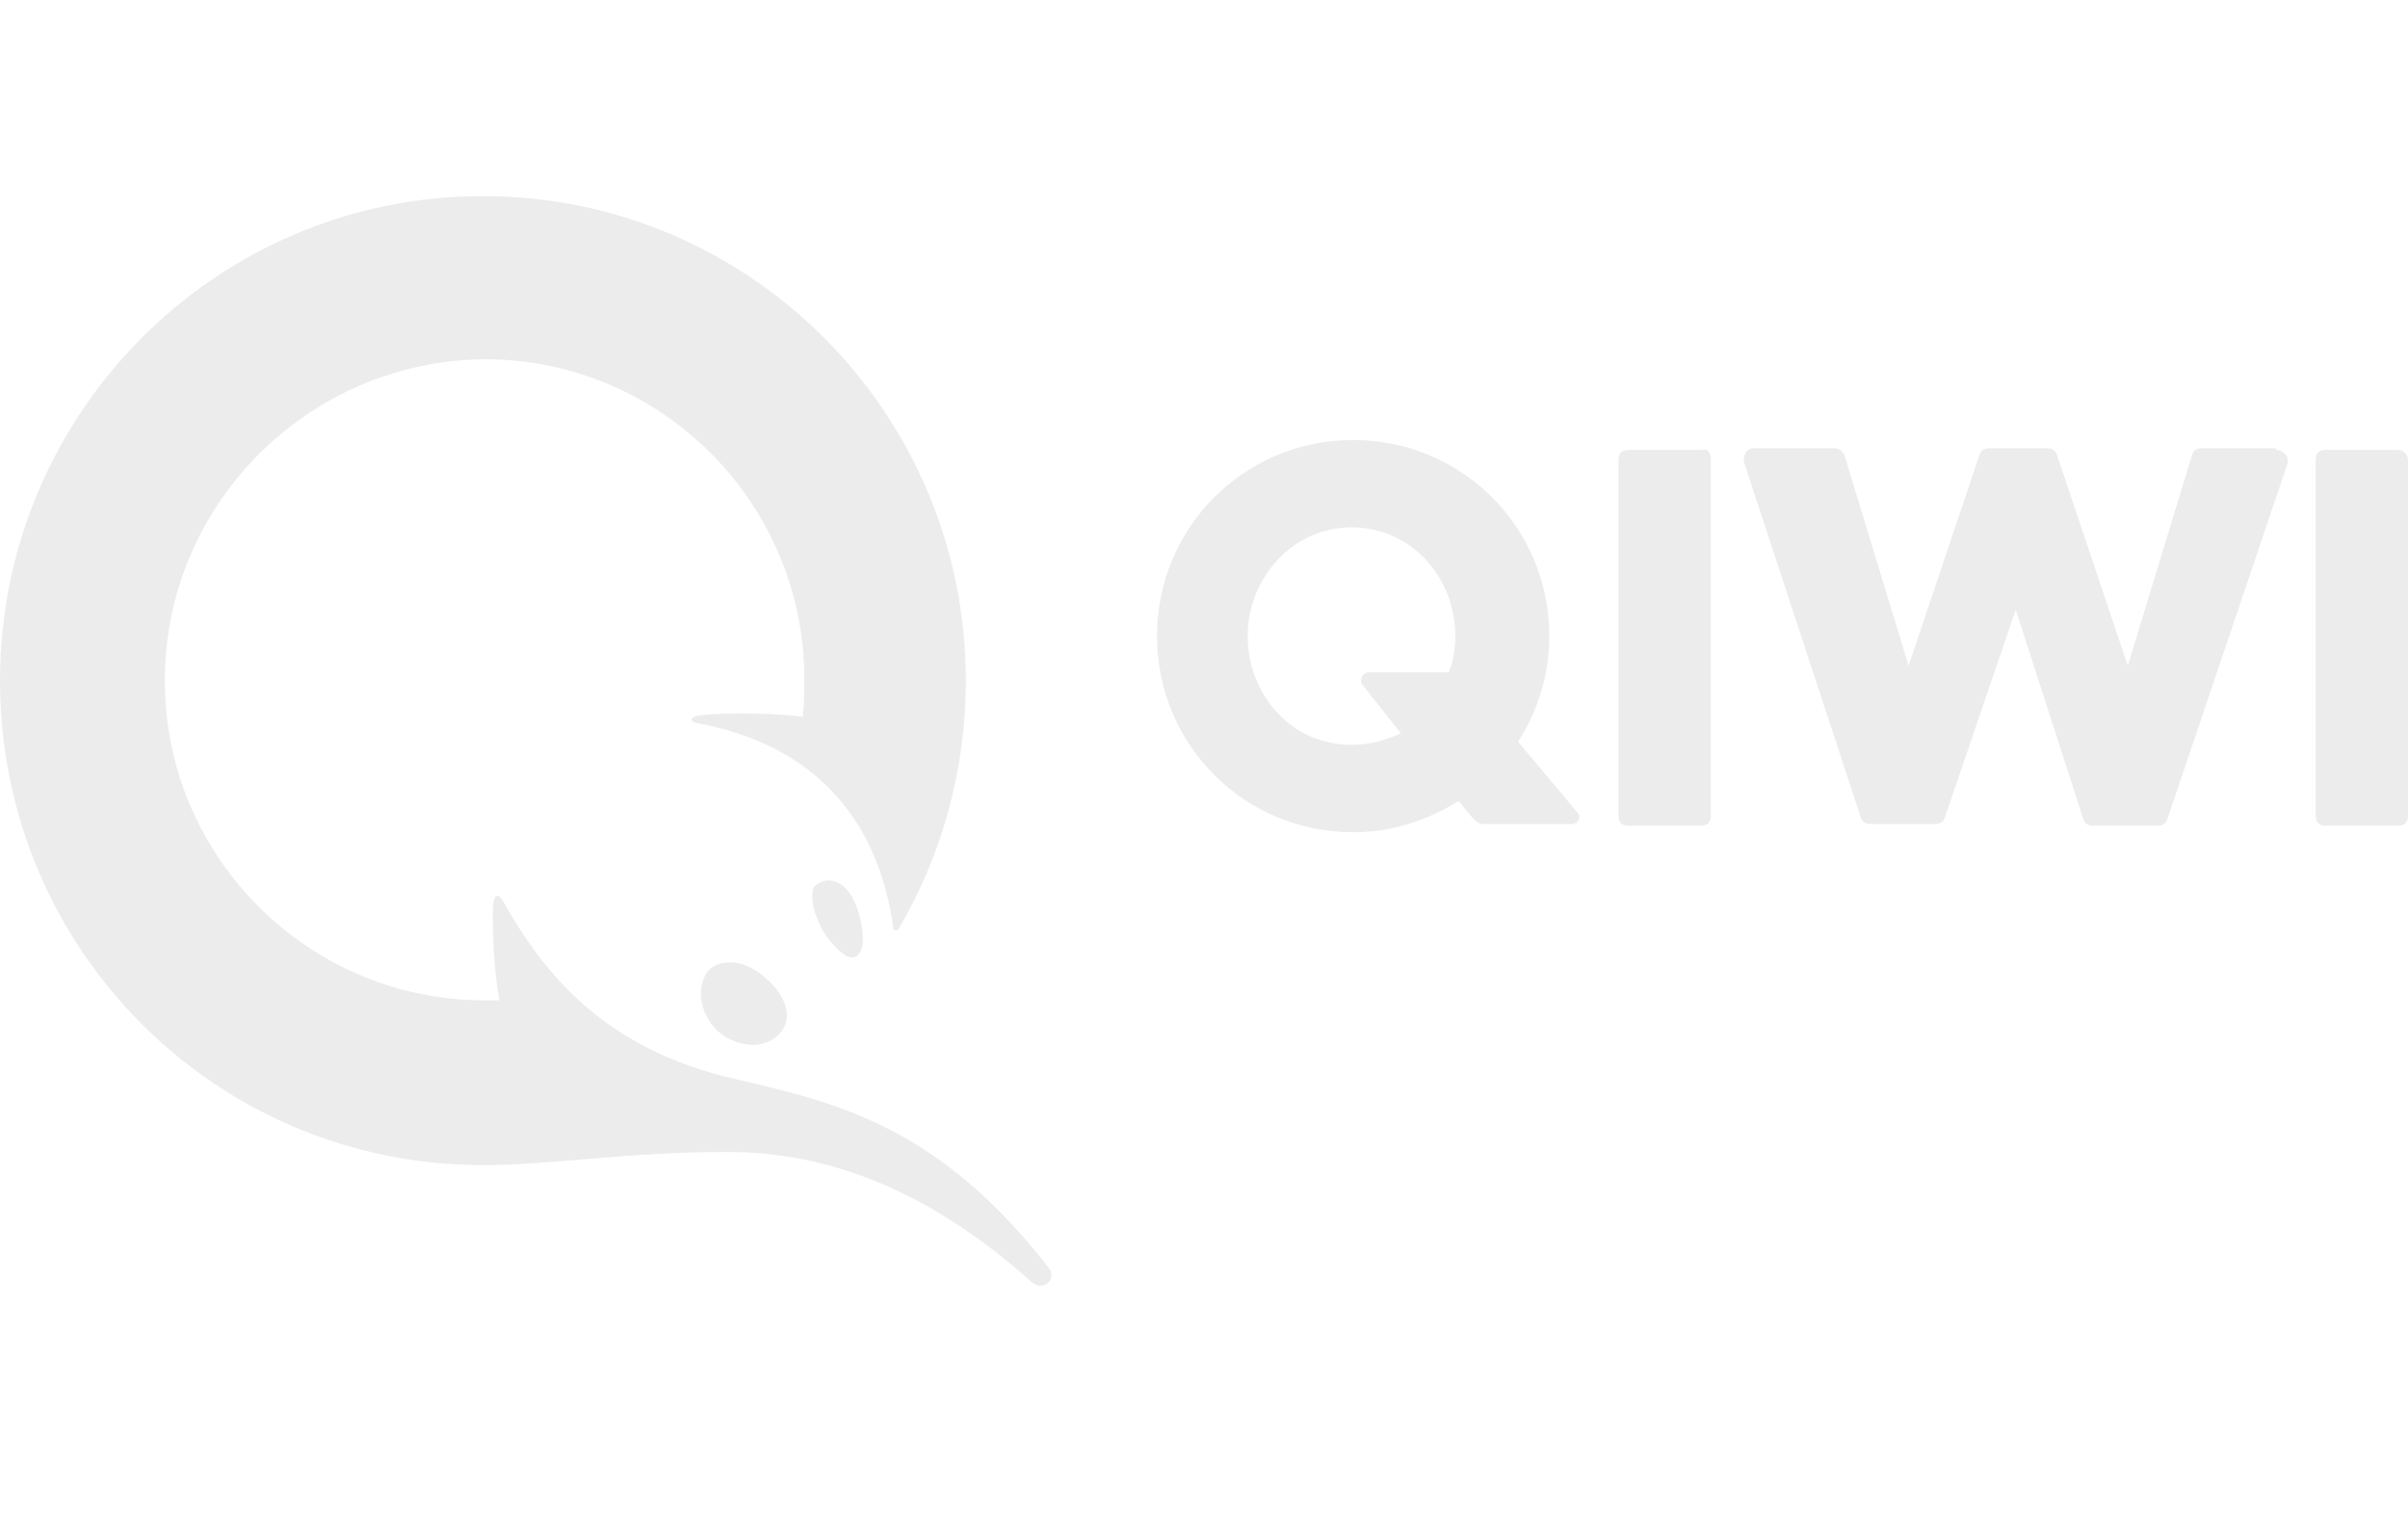 <?xml version="1.0" encoding="utf-8"?>
<!-- Generator: Adobe Illustrator 21.0.0, SVG Export Plug-In . SVG Version: 6.00 Build 0)  -->
<svg version="1.1" id="Слой_1" xmlns="http://www.w3.org/2000/svg" xmlns:xlink="http://www.w3.org/1999/xlink" x="0px" y="0px"
	 viewBox="0 0 146.1 91.8" style="enable-background:new 0 0 146.1 91.8;" xml:space="preserve">
<style type="text/css">
	.st0{opacity:0.2;}
	.st1{fill:#9F9F9F;}
</style>
<g class="st0">
	<path class="st1" d="M85,44.5l-2.3-2.9c-0.3-0.3,0-0.8,0.3-0.8h4.9c0.3-0.7,0.4-1.5,0.4-2.2c0-3.5-2.6-6.6-6.3-6.6
		c-3.6,0-6.3,3.1-6.3,6.6c0,3.5,2.6,6.6,6.3,6.6C83.1,45.2,84.1,44.9,85,44.5L85,44.5z M29.3,70.7C13.1,70.7,0,57.6,0,41.3
		c0-16.2,13.1-29.4,29.3-29.4c16.2,0,29.3,13.2,29.3,29.4c0,5.5-1.5,10.7-4.1,15.1c-0.1,0.1-0.3,0.1-0.3-0.1
		c-1-7.2-5.4-11.2-11.8-12.4c-0.6-0.1-0.6-0.4,0.1-0.5c2-0.2,4.7-0.1,6.2,0.1c0.1-0.7,0.1-1.5,0.1-2.3c0-10.7-8.7-19.4-19.4-19.4
		C18.7,21.9,10,30.6,10,41.3c0,10.7,8.7,19.4,19.4,19.4h0.9c-0.3-1.7-0.4-3.5-0.4-5.3c0-1.2,0.3-1.4,0.8-0.4
		c2.7,4.7,6.5,8.8,14,10.5c6.1,1.4,12.3,2.9,18.9,11.4c0.6,0.7-0.3,1.5-1,0.9c-6.7-6-12.9-7.9-18.5-7.9
		C37.9,69.9,33.6,70.7,29.3,70.7L29.3,70.7z M44.3,58.4c0.7,0,1.4,0.3,2.1,0.9c1.3,1.1,1.7,2.4,1,3.3c-0.4,0.5-1,0.8-1.7,0.8
		c-0.7,0-1.5-0.3-2-0.7c-1.2-1-1.5-2.7-0.8-3.7C43.2,58.6,43.7,58.4,44.3,58.4L44.3,58.4z M50.7,53.5c1.1,0.4,1.5,2.1,1.6,2.8
		c0.2,1.3-0.2,1.8-0.6,1.8c-0.4,0-1-0.5-1.7-1.5c-0.6-1-0.9-2.2-0.6-2.8C49.7,53.5,50.2,53.3,50.7,53.5L50.7,53.5z M95.7,49.3
		c0.3,0.3,0,0.7-0.3,0.7h-5.4c-0.2,0-0.4-0.1-0.6-0.3l-0.9-1.1c-1.9,1.2-4.1,1.9-6.4,1.9c-6.6,0-11.9-5.3-11.9-11.9
		c0-6.6,5.3-11.9,11.9-11.9c6.6,0,11.9,5.3,11.9,11.9c0,2.3-0.7,4.6-1.9,6.4L95.7,49.3L95.7,49.3z M145.5,27.3
		c0.3,0,0.6,0.3,0.6,0.6v21.6c0,0.4-0.2,0.6-0.6,0.6h-4.4c-0.4,0-0.6-0.2-0.6-0.6V27.9c0-0.4,0.2-0.6,0.6-0.6H145.5z M138.1,27.3
		c0.2,0,0.4,0.1,0.6,0.3c0.1,0.1,0.1,0.3,0.1,0.5l-7.3,21.6c-0.1,0.3-0.3,0.4-0.6,0.4H127c-0.3,0-0.5-0.1-0.6-0.4L122.3,37L118,49.6
		c-0.1,0.3-0.3,0.4-0.6,0.4h-3.9c-0.3,0-0.5-0.1-0.6-0.4L105.8,28c0-0.2,0-0.3,0.1-0.5c0.1-0.2,0.3-0.3,0.5-0.3h4.9
		c0.3,0,0.5,0.2,0.6,0.4l3.9,12.8l4.3-12.8c0.1-0.3,0.3-0.4,0.6-0.4h3.5c0.3,0,0.5,0.1,0.6,0.4l4.3,12.8l3.9-12.8
		c0.1-0.3,0.3-0.4,0.6-0.4H138.1L138.1,27.3z M103.8,27.9v21.6c0,0.4-0.2,0.6-0.6,0.6h-4.4c-0.4,0-0.6-0.2-0.6-0.6V27.9
		c0-0.4,0.2-0.6,0.6-0.6h4.4C103.6,27.2,103.8,27.4,103.8,27.9L103.8,27.9z"/>
</g>
</svg>
